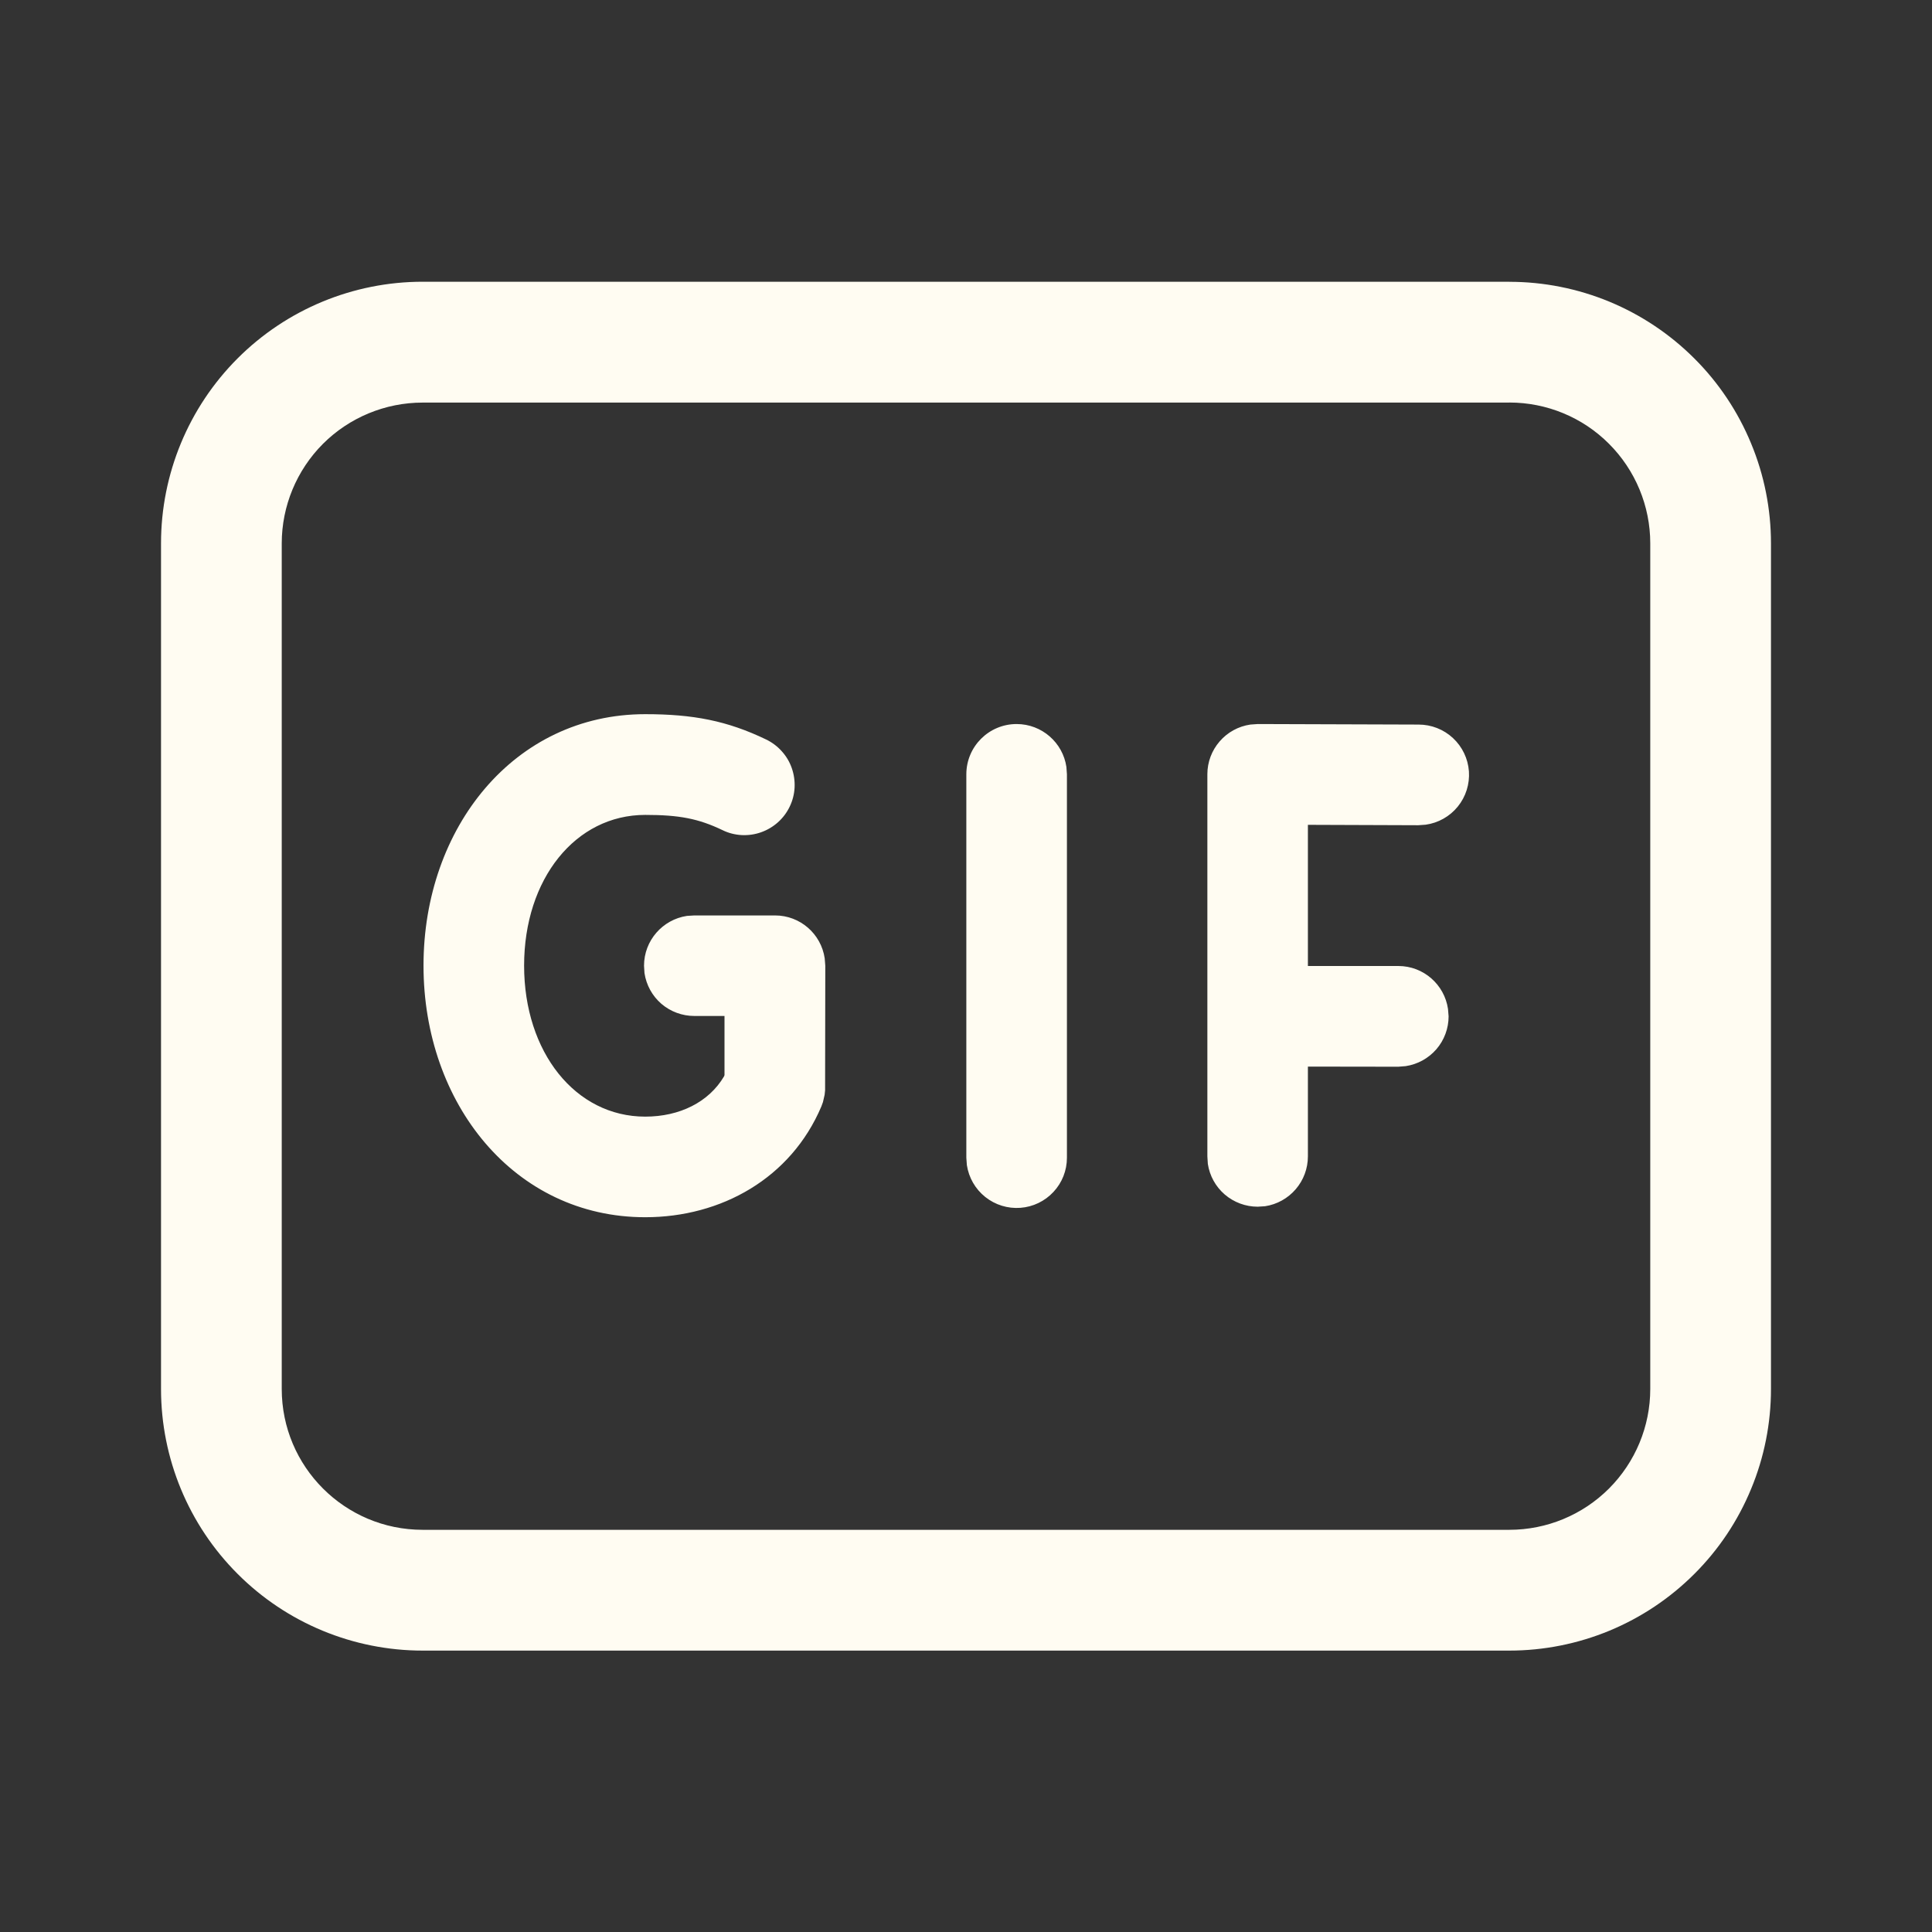 <svg width="29" height="29" viewBox="0 0 29 29" fill="none" xmlns="http://www.w3.org/2000/svg">
<rect x="0" y="0" width="29" height="29" fill="#333333" stroke="none"/>
<path d="M22.656 4.23C23.172 4.23 23.683 4.332 24.159 4.529C24.636 4.727 25.068 5.016 25.433 5.381C25.798 5.745 26.087 6.178 26.284 6.655C26.482 7.131 26.583 7.642 26.583 8.157V20.849C26.583 21.364 26.482 21.875 26.284 22.351C26.087 22.828 25.798 23.261 25.433 23.625C25.068 23.99 24.636 24.279 24.159 24.477C23.683 24.674 23.172 24.776 22.656 24.776H6.344C5.302 24.776 4.303 24.362 3.567 23.625C2.83 22.889 2.417 21.89 2.417 20.849V8.156C2.417 7.115 2.83 6.116 3.567 5.379C4.303 4.643 5.302 4.229 6.344 4.229H22.656V4.23ZM22.656 6.043H6.344C5.783 6.043 5.245 6.266 4.848 6.662C4.452 7.059 4.229 7.597 4.229 8.157V20.849C4.229 22.016 5.176 22.963 6.344 22.963H22.656C23.217 22.963 23.755 22.74 24.151 22.344C24.548 21.947 24.771 21.409 24.771 20.849V8.156C24.771 7.595 24.548 7.058 24.151 6.661C23.755 6.264 23.217 6.042 22.656 6.042V6.043ZM9.685 10.72C10.405 10.72 10.916 10.819 11.5 11.1C11.589 11.143 11.669 11.203 11.735 11.277C11.802 11.351 11.853 11.437 11.885 11.53C11.918 11.624 11.932 11.723 11.927 11.822C11.922 11.921 11.897 12.018 11.854 12.107C11.811 12.197 11.751 12.277 11.677 12.343C11.603 12.409 11.517 12.46 11.423 12.493C11.33 12.526 11.23 12.54 11.131 12.535C11.032 12.529 10.935 12.505 10.846 12.461C10.483 12.287 10.194 12.232 9.685 12.232C8.637 12.232 7.867 13.194 7.867 14.494C7.867 15.795 8.638 16.761 9.685 16.761C10.202 16.761 10.641 16.543 10.869 16.155L10.875 16.137V15.25H10.421C10.24 15.25 10.065 15.185 9.928 15.068C9.791 14.95 9.701 14.786 9.674 14.607L9.667 14.496C9.667 14.117 9.946 13.803 10.311 13.748L10.422 13.741H11.633C12.012 13.741 12.325 14.019 12.379 14.384L12.388 14.496L12.385 16.366L12.378 16.433L12.353 16.542L12.329 16.608C11.873 17.684 10.829 18.271 9.685 18.271C7.72 18.271 6.357 16.564 6.357 14.494C6.357 12.424 7.719 10.72 9.685 10.72ZM15.26 10.868C15.639 10.868 15.954 11.148 16.007 11.512L16.015 11.623V17.378C16.015 17.569 15.943 17.752 15.813 17.891C15.683 18.031 15.506 18.116 15.316 18.13C15.126 18.144 14.938 18.086 14.789 17.967C14.64 17.848 14.542 17.678 14.513 17.489L14.505 17.378V11.623C14.505 11.206 14.843 10.868 15.26 10.868ZM18.88 10.868L21.293 10.876C21.485 10.876 21.669 10.948 21.809 11.078C21.95 11.209 22.035 11.387 22.049 11.578C22.062 11.769 22.003 11.958 21.882 12.107C21.762 12.255 21.589 12.353 21.4 12.379L21.288 12.387L19.632 12.381V14.5H20.989C21.368 14.5 21.682 14.78 21.735 15.145L21.744 15.256C21.744 15.437 21.679 15.612 21.561 15.749C21.442 15.886 21.279 15.976 21.1 16.003L20.989 16.012L19.632 16.01V17.358C19.632 17.539 19.567 17.714 19.449 17.851C19.331 17.988 19.168 18.079 18.989 18.106L18.878 18.113C18.697 18.113 18.522 18.048 18.384 17.93C18.247 17.812 18.157 17.649 18.13 17.47L18.123 17.358V11.62C18.123 11.44 18.189 11.265 18.307 11.129C18.425 10.992 18.589 10.902 18.768 10.876L18.88 10.868Z" fill="#FFFCF2"/>
</svg>
